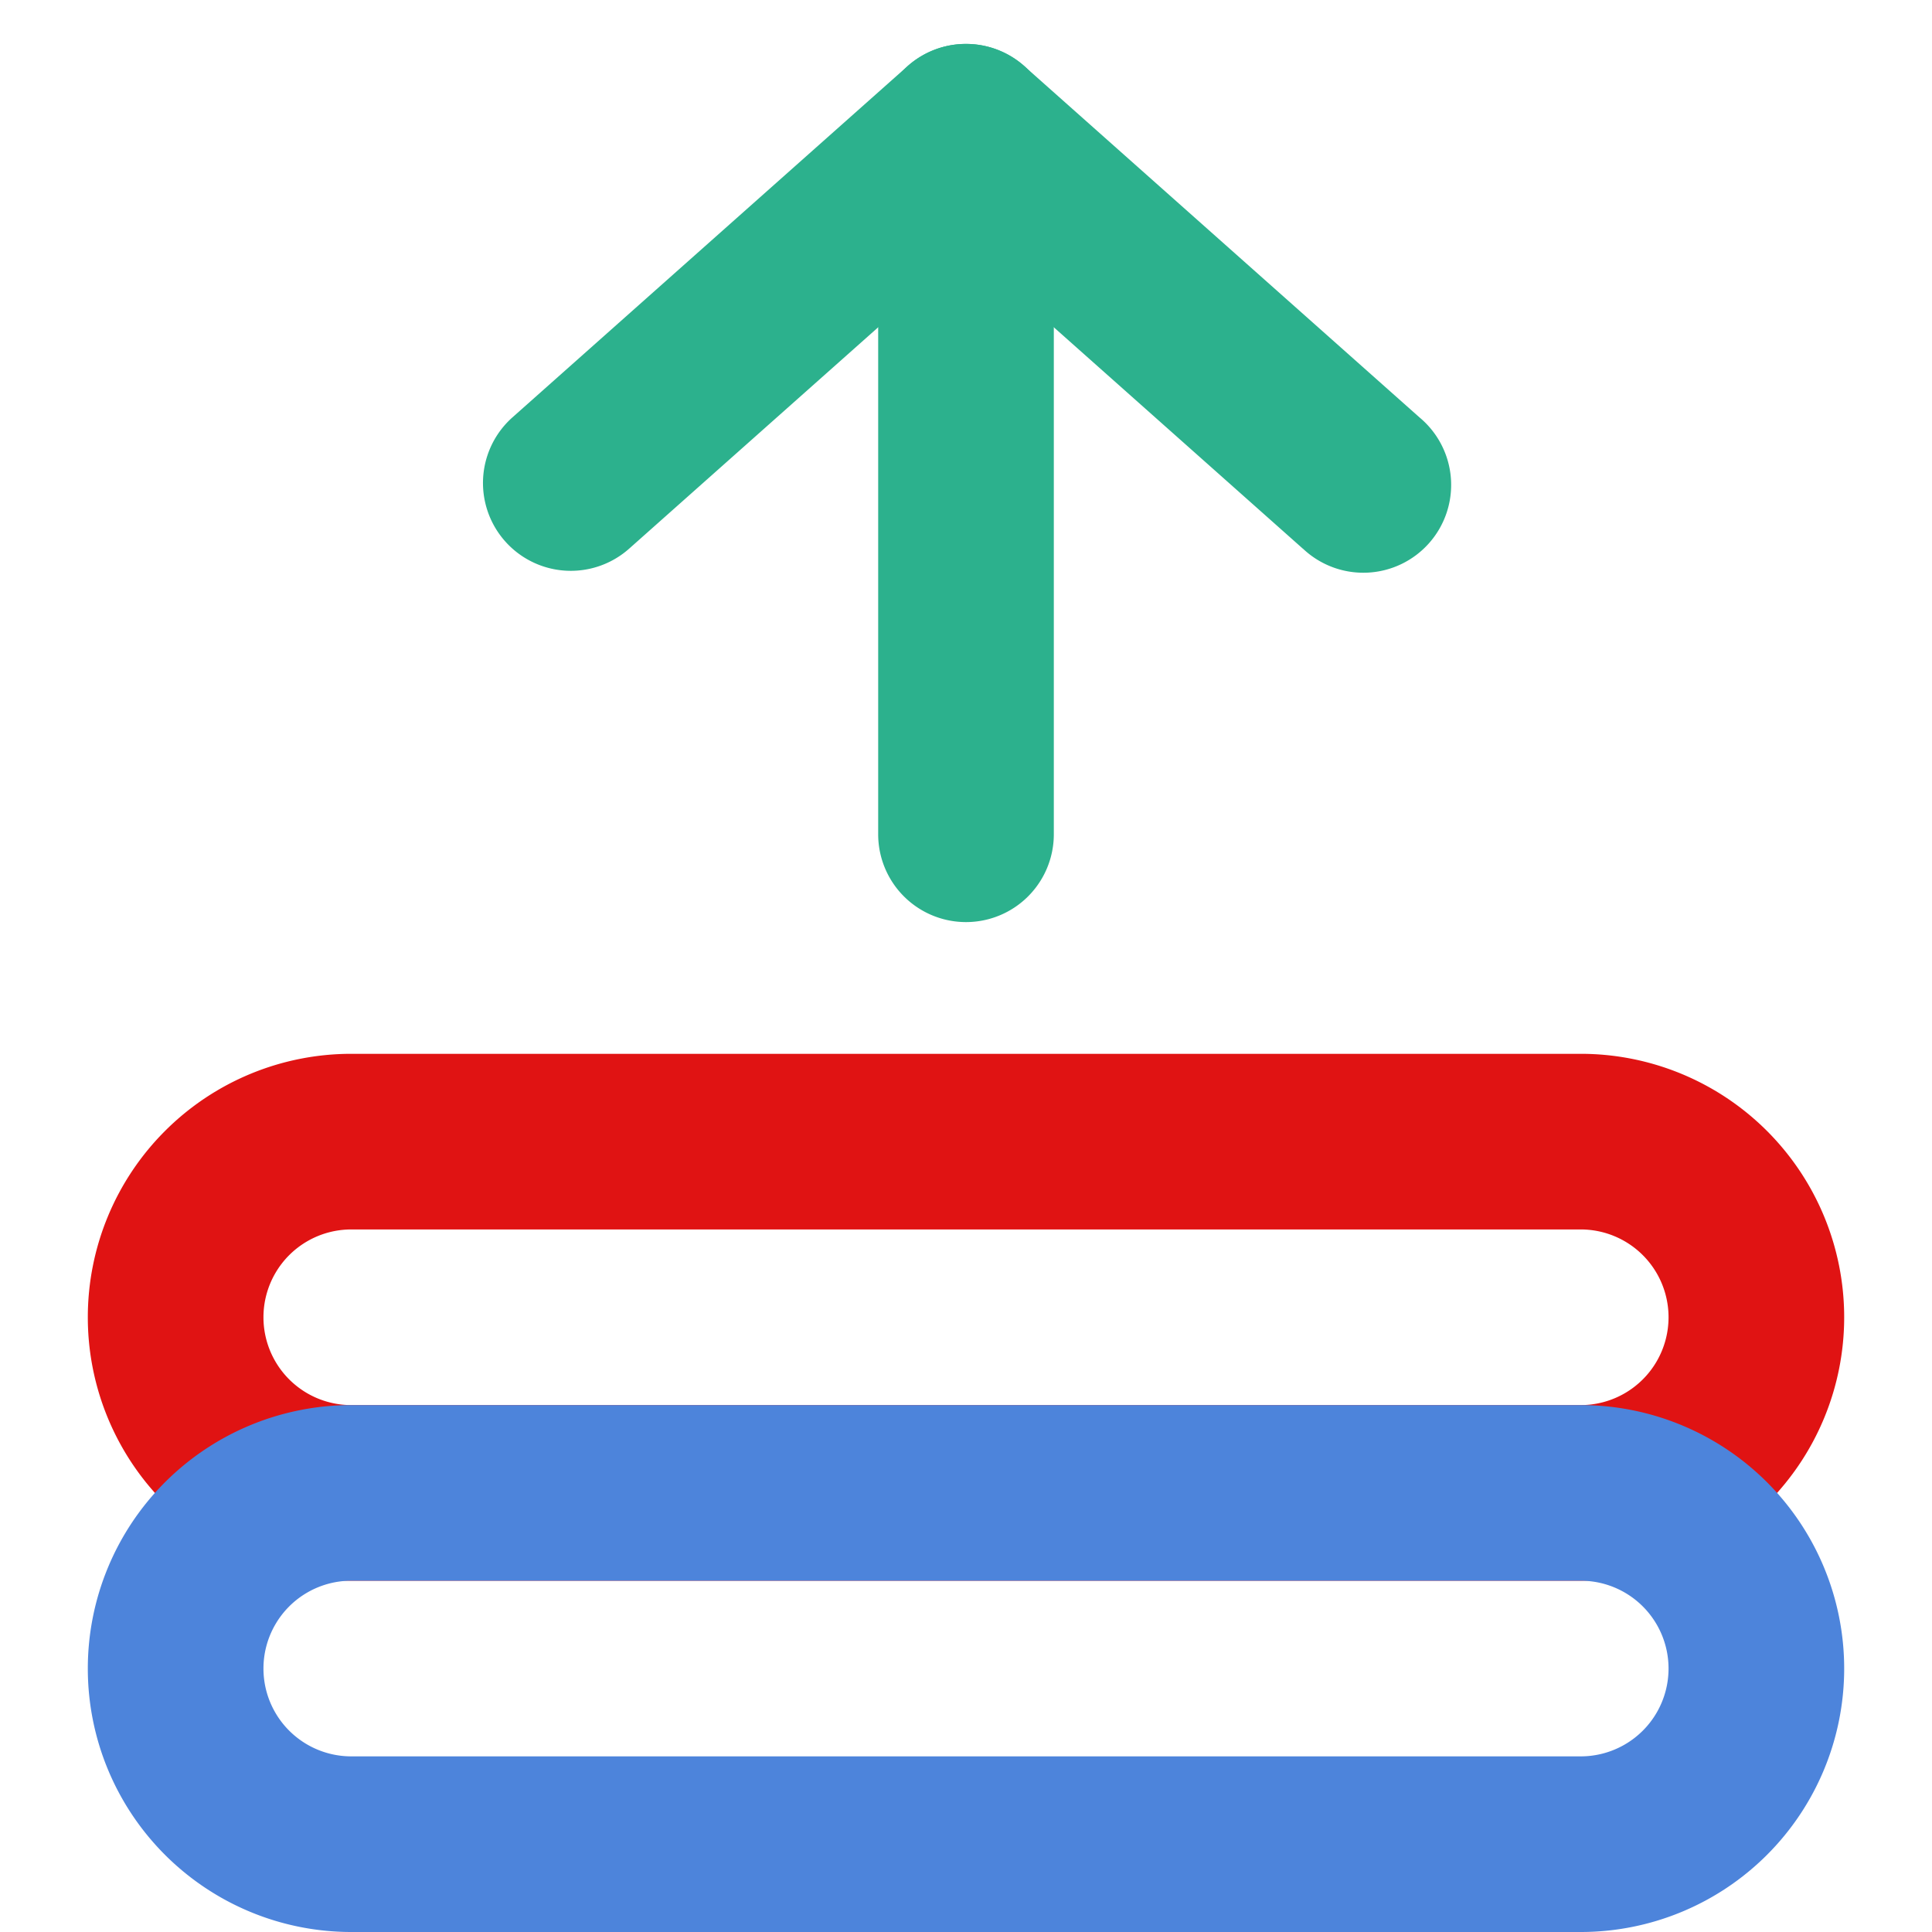 <svg t="1661664356274" class="icon" viewBox="0 0 1024 1024" version="1.1" xmlns="http://www.w3.org/2000/svg" p-id="1958" width="200" height="200"><path d="M186.182 558.545h651.636a139.636 139.636 0 0 1 0 279.273H186.182a139.636 139.636 0 0 1 0-279.273z m0 93.091a46.545 46.545 0 0 0 0 93.091h651.636a46.545 46.545 0 0 0 0-93.091H186.182z" fill="#E01313" p-id="1959"></path><path d="M186.182 744.727h651.636a139.636 139.636 0 0 1 0 279.273H186.182a139.636 139.636 0 0 1 0-279.273z m0 93.091a46.545 46.545 0 0 0 0 93.091h651.636a46.545 46.545 0 0 0 0-93.091H186.182z" fill="#4D84DB" p-id="1960"></path><path d="M465.455 69.818v372.364a46.545 46.545 0 1 0 93.091 0v-372.364a46.545 46.545 0 1 0-93.091 0z" fill="#2CB18D" p-id="1961"></path><path d="M690.548 290.769a46.545 46.545 0 1 0 61.812-69.539l-209.455-186.182a46.545 46.545 0 0 0-61.859 0l-209.455 186.182a46.545 46.545 0 1 0 61.905 69.539L512 132.096l178.548 158.72z" fill="#2CB18D" p-id="1962"></path></svg>